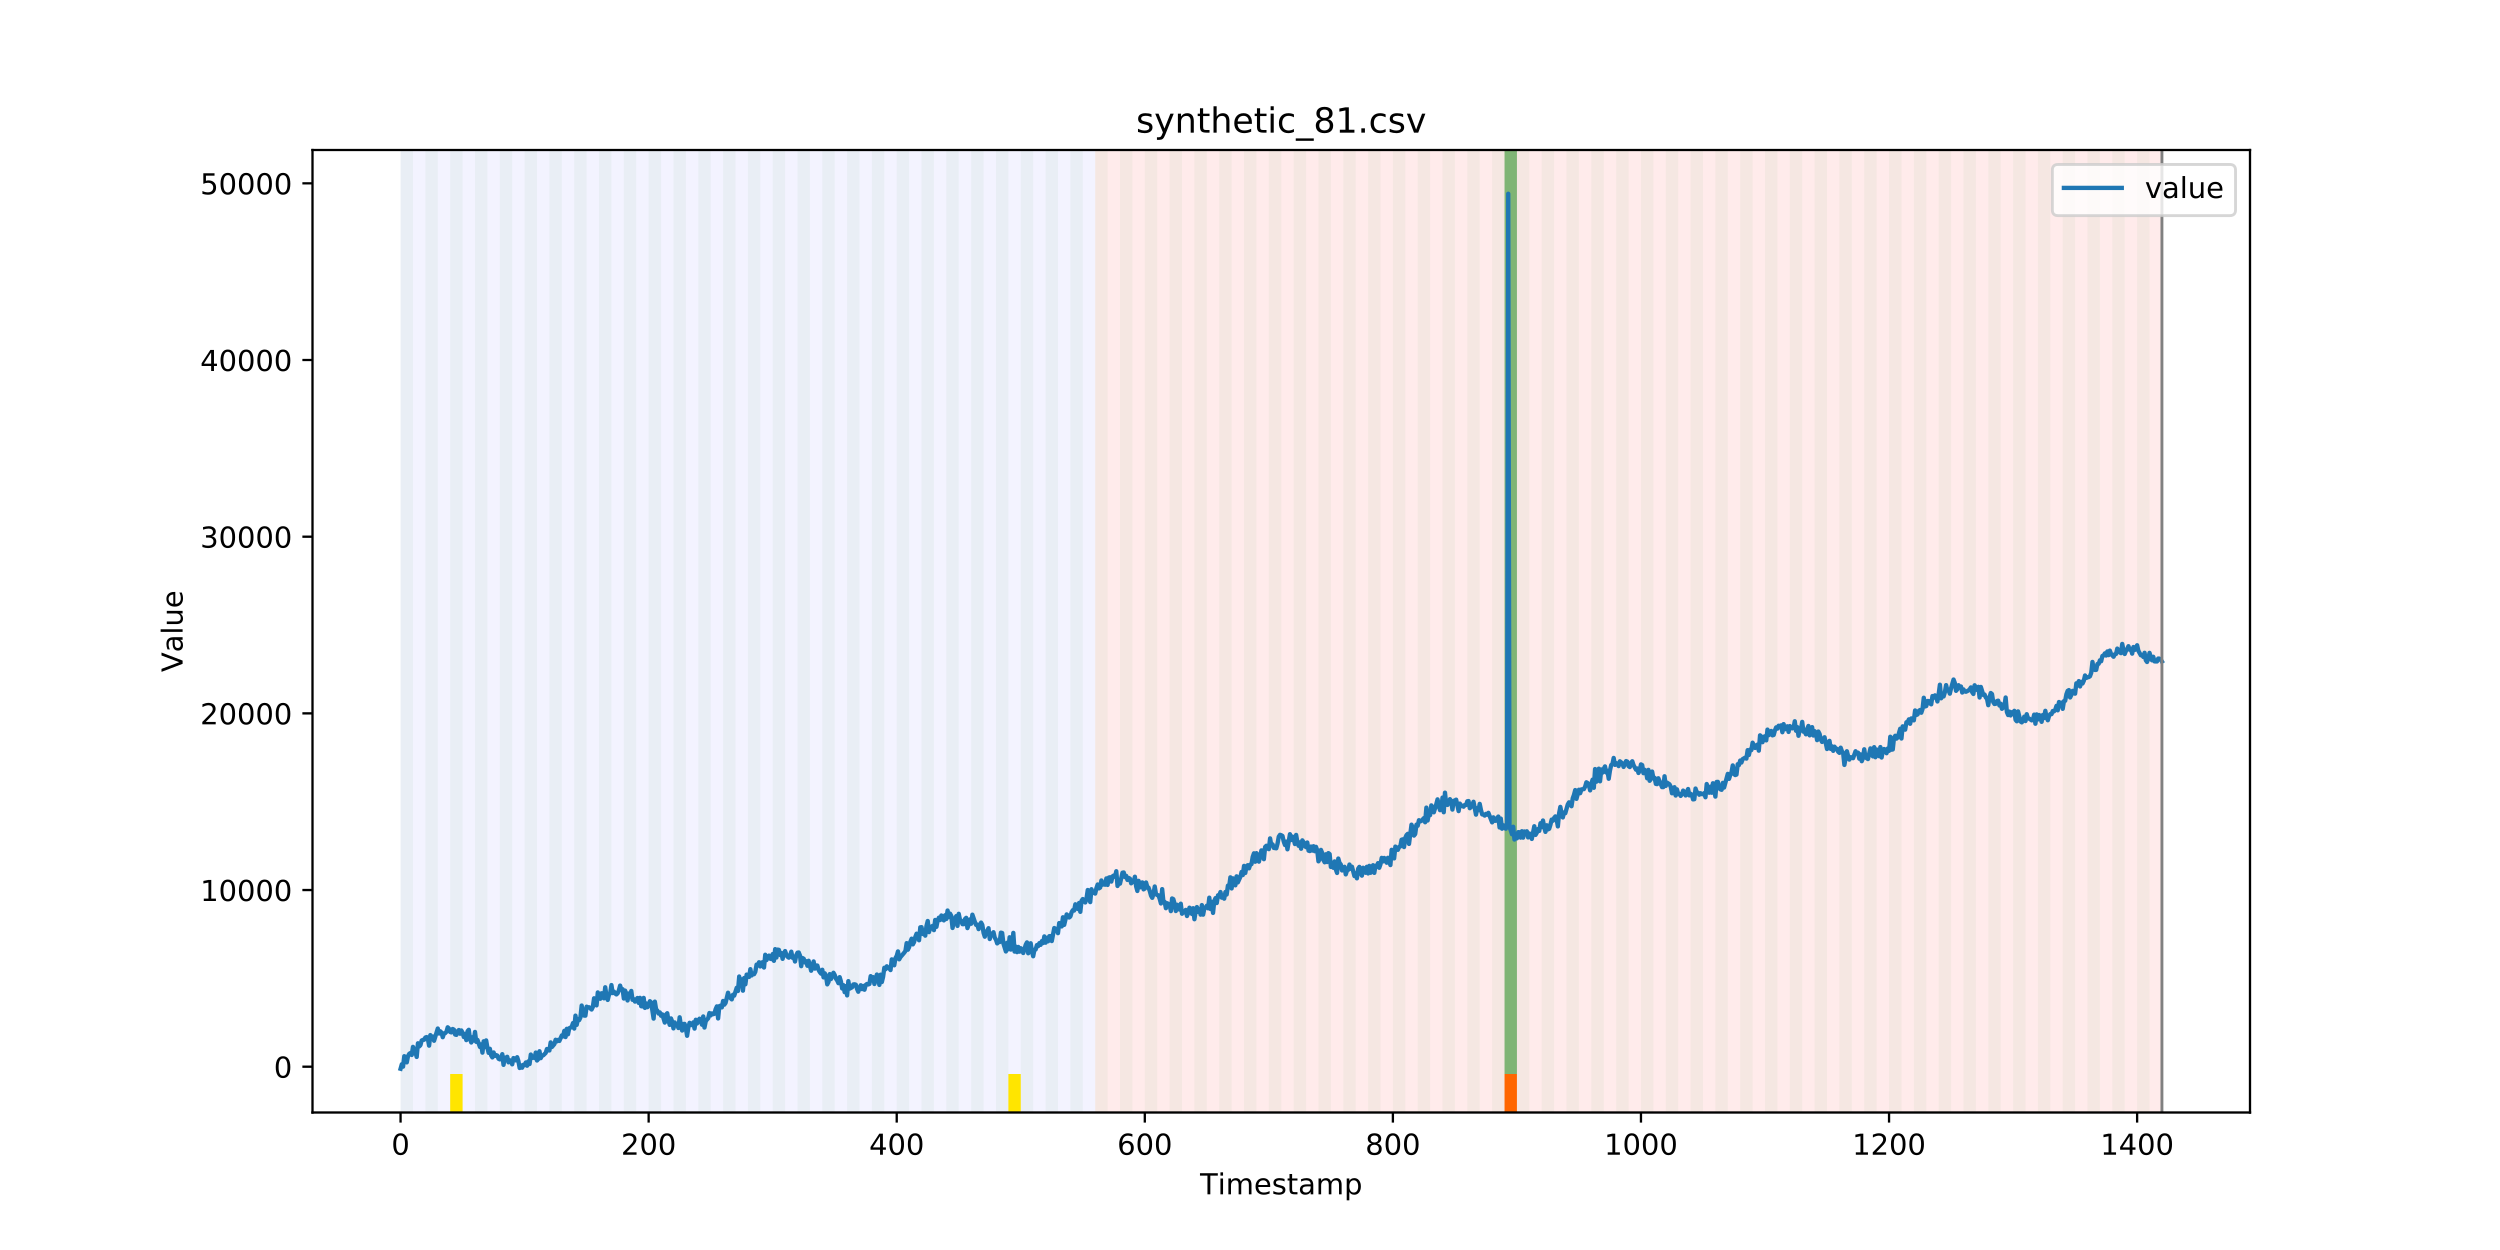 <?xml version="1.0" encoding="utf-8" standalone="no"?>
<!DOCTYPE svg PUBLIC "-//W3C//DTD SVG 1.1//EN"
  "http://www.w3.org/Graphics/SVG/1.1/DTD/svg11.dtd">
<!-- Created with matplotlib (https://matplotlib.org/) -->
<svg height="432pt" version="1.1" viewBox="0 0 864 432" width="864pt" xmlns="http://www.w3.org/2000/svg" xmlns:xlink="http://www.w3.org/1999/xlink">
 <defs>
  <style type="text/css">
*{stroke-linecap:butt;stroke-linejoin:round;}
  </style>
 </defs>
 <g id="figure_1">
  <g id="patch_1">
   <path d="M 0 432 
L 864 432 
L 864 0 
L 0 0 
z
" style="fill:#ffffff;"/>
  </g>
  <g id="axes_1">
   <g id="patch_2">
    <path d="M 108 384.48 
L 777.6 384.48 
L 777.6 51.84 
L 108 51.84 
z
" style="fill:#ffffff;"/>
   </g>
   <g id="patch_3">
    <path clip-path="url(#pd19e9e986c)" d="M 138.436 384.48 
L 138.436 51.84 
L 378.498 51.84 
L 378.498 384.48 
z
" style="fill:#0000ff;opacity:0.05;"/>
   </g>
   <g id="patch_4">
    <path clip-path="url(#pd19e9e986c)" d="M 378.498 384.48 
L 378.498 51.84 
L 747.164 51.84 
L 747.164 384.48 
z
" style="fill:#ff0000;opacity:0.08;"/>
   </g>
   <g id="patch_5">
    <path clip-path="url(#pd19e9e986c)" d="M 138.436 384.48 
L 138.436 51.84 
L 142.723 51.84 
L 142.723 384.48 
z
" style="fill:#008000;opacity:0.04;"/>
   </g>
   <g id="patch_6">
    <path clip-path="url(#pd19e9e986c)" d="M 147.01 384.48 
L 147.01 51.84 
L 151.297 51.84 
L 151.297 384.48 
z
" style="fill:#008000;opacity:0.04;"/>
   </g>
   <g id="patch_7">
    <path clip-path="url(#pd19e9e986c)" d="M 155.584 384.48 
L 155.584 51.84 
L 159.87 51.84 
L 159.87 384.48 
z
" style="fill:#008000;opacity:0.04;"/>
   </g>
   <g id="patch_8">
    <path clip-path="url(#pd19e9e986c)" d="M 155.584 384.48 
L 155.584 371.174 
L 159.87 371.174 
L 159.87 384.48 
z
" style="fill:#ffe500;"/>
   </g>
   <g id="patch_9">
    <path clip-path="url(#pd19e9e986c)" d="M 164.157 384.48 
L 164.157 51.84 
L 168.444 51.84 
L 168.444 384.48 
z
" style="fill:#008000;opacity:0.04;"/>
   </g>
   <g id="patch_10">
    <path clip-path="url(#pd19e9e986c)" d="M 172.731 384.48 
L 172.731 51.84 
L 177.018 51.84 
L 177.018 384.48 
z
" style="fill:#008000;opacity:0.04;"/>
   </g>
   <g id="patch_11">
    <path clip-path="url(#pd19e9e986c)" d="M 181.304 384.48 
L 181.304 51.84 
L 185.591 51.84 
L 185.591 384.48 
z
" style="fill:#008000;opacity:0.04;"/>
   </g>
   <g id="patch_12">
    <path clip-path="url(#pd19e9e986c)" d="M 189.878 384.48 
L 189.878 51.84 
L 194.165 51.84 
L 194.165 384.48 
z
" style="fill:#008000;opacity:0.04;"/>
   </g>
   <g id="patch_13">
    <path clip-path="url(#pd19e9e986c)" d="M 198.452 384.48 
L 198.452 51.84 
L 202.739 51.84 
L 202.739 384.48 
z
" style="fill:#008000;opacity:0.04;"/>
   </g>
   <g id="patch_14">
    <path clip-path="url(#pd19e9e986c)" d="M 207.025 384.48 
L 207.025 51.84 
L 211.312 51.84 
L 211.312 384.48 
z
" style="fill:#008000;opacity:0.04;"/>
   </g>
   <g id="patch_15">
    <path clip-path="url(#pd19e9e986c)" d="M 215.599 384.48 
L 215.599 51.84 
L 219.886 51.84 
L 219.886 384.48 
z
" style="fill:#008000;opacity:0.04;"/>
   </g>
   <g id="patch_16">
    <path clip-path="url(#pd19e9e986c)" d="M 224.173 384.48 
L 224.173 51.84 
L 228.459 51.84 
L 228.459 384.48 
z
" style="fill:#008000;opacity:0.04;"/>
   </g>
   <g id="patch_17">
    <path clip-path="url(#pd19e9e986c)" d="M 232.746 384.48 
L 232.746 51.84 
L 237.033 51.84 
L 237.033 384.48 
z
" style="fill:#008000;opacity:0.04;"/>
   </g>
   <g id="patch_18">
    <path clip-path="url(#pd19e9e986c)" d="M 241.32 384.48 
L 241.32 51.84 
L 245.607 51.84 
L 245.607 384.48 
z
" style="fill:#008000;opacity:0.04;"/>
   </g>
   <g id="patch_19">
    <path clip-path="url(#pd19e9e986c)" d="M 249.893 384.48 
L 249.893 51.84 
L 254.18 51.84 
L 254.18 384.48 
z
" style="fill:#008000;opacity:0.04;"/>
   </g>
   <g id="patch_20">
    <path clip-path="url(#pd19e9e986c)" d="M 258.467 384.48 
L 258.467 51.84 
L 262.754 51.84 
L 262.754 384.48 
z
" style="fill:#008000;opacity:0.04;"/>
   </g>
   <g id="patch_21">
    <path clip-path="url(#pd19e9e986c)" d="M 267.041 384.48 
L 267.041 51.84 
L 271.328 51.84 
L 271.328 384.48 
z
" style="fill:#008000;opacity:0.04;"/>
   </g>
   <g id="patch_22">
    <path clip-path="url(#pd19e9e986c)" d="M 275.614 384.48 
L 275.614 51.84 
L 279.901 51.84 
L 279.901 384.48 
z
" style="fill:#008000;opacity:0.04;"/>
   </g>
   <g id="patch_23">
    <path clip-path="url(#pd19e9e986c)" d="M 519.963 384.48 
L 519.963 371.174 
L 524.249 371.174 
L 524.249 384.48 
z
" style="fill:#ff6600;"/>
   </g>
   <g id="patch_24">
    <path clip-path="url(#pd19e9e986c)" d="M 284.188 384.48 
L 284.188 51.84 
L 288.475 51.84 
L 288.475 384.48 
z
" style="fill:#008000;opacity:0.04;"/>
   </g>
   <g id="patch_25">
    <path clip-path="url(#pd19e9e986c)" d="M 292.762 384.48 
L 292.762 51.84 
L 297.048 51.84 
L 297.048 384.48 
z
" style="fill:#008000;opacity:0.04;"/>
   </g>
   <g id="patch_26">
    <path clip-path="url(#pd19e9e986c)" d="M 301.335 384.48 
L 301.335 51.84 
L 305.622 51.84 
L 305.622 384.48 
z
" style="fill:#008000;opacity:0.04;"/>
   </g>
   <g id="patch_27">
    <path clip-path="url(#pd19e9e986c)" d="M 309.909 384.48 
L 309.909 51.84 
L 314.196 51.84 
L 314.196 384.48 
z
" style="fill:#008000;opacity:0.04;"/>
   </g>
   <g id="patch_28">
    <path clip-path="url(#pd19e9e986c)" d="M 318.482 384.48 
L 318.482 51.84 
L 322.769 51.84 
L 322.769 384.48 
z
" style="fill:#008000;opacity:0.04;"/>
   </g>
   <g id="patch_29">
    <path clip-path="url(#pd19e9e986c)" d="M 327.056 384.48 
L 327.056 51.84 
L 331.343 51.84 
L 331.343 384.48 
z
" style="fill:#008000;opacity:0.04;"/>
   </g>
   <g id="patch_30">
    <path clip-path="url(#pd19e9e986c)" d="M 335.63 384.48 
L 335.63 51.84 
L 339.917 51.84 
L 339.917 384.48 
z
" style="fill:#008000;opacity:0.04;"/>
   </g>
   <g id="patch_31">
    <path clip-path="url(#pd19e9e986c)" d="M 344.203 384.48 
L 344.203 51.84 
L 348.49 51.84 
L 348.49 384.48 
z
" style="fill:#008000;opacity:0.04;"/>
   </g>
   <g id="patch_32">
    <path clip-path="url(#pd19e9e986c)" d="M 348.49 384.48 
L 348.49 371.174 
L 352.777 371.174 
L 352.777 384.48 
z
" style="fill:#ffe500;"/>
   </g>
   <g id="patch_33">
    <path clip-path="url(#pd19e9e986c)" d="M 352.777 384.48 
L 352.777 51.84 
L 357.064 51.84 
L 357.064 384.48 
z
" style="fill:#008000;opacity:0.04;"/>
   </g>
   <g id="patch_34">
    <path clip-path="url(#pd19e9e986c)" d="M 361.351 384.48 
L 361.351 51.84 
L 365.637 51.84 
L 365.637 384.48 
z
" style="fill:#008000;opacity:0.04;"/>
   </g>
   <g id="patch_35">
    <path clip-path="url(#pd19e9e986c)" d="M 369.924 384.48 
L 369.924 51.84 
L 374.211 51.84 
L 374.211 384.48 
z
" style="fill:#008000;opacity:0.04;"/>
   </g>
   <g id="patch_36">
    <path clip-path="url(#pd19e9e986c)" d="M 378.498 384.48 
L 378.498 51.84 
L 382.785 51.84 
L 382.785 384.48 
z
" style="fill:#008000;opacity:0.04;"/>
   </g>
   <g id="patch_37">
    <path clip-path="url(#pd19e9e986c)" d="M 387.071 384.48 
L 387.071 51.84 
L 391.358 51.84 
L 391.358 384.48 
z
" style="fill:#008000;opacity:0.04;"/>
   </g>
   <g id="patch_38">
    <path clip-path="url(#pd19e9e986c)" d="M 395.645 384.48 
L 395.645 51.84 
L 399.932 51.84 
L 399.932 384.48 
z
" style="fill:#008000;opacity:0.04;"/>
   </g>
   <g id="patch_39">
    <path clip-path="url(#pd19e9e986c)" d="M 404.219 384.48 
L 404.219 51.84 
L 408.506 51.84 
L 408.506 384.48 
z
" style="fill:#008000;opacity:0.04;"/>
   </g>
   <g id="patch_40">
    <path clip-path="url(#pd19e9e986c)" d="M 412.792 384.48 
L 412.792 51.84 
L 417.079 51.84 
L 417.079 384.48 
z
" style="fill:#008000;opacity:0.04;"/>
   </g>
   <g id="patch_41">
    <path clip-path="url(#pd19e9e986c)" d="M 421.366 384.48 
L 421.366 51.84 
L 425.653 51.84 
L 425.653 384.48 
z
" style="fill:#008000;opacity:0.04;"/>
   </g>
   <g id="patch_42">
    <path clip-path="url(#pd19e9e986c)" d="M 429.94 384.48 
L 429.94 51.84 
L 434.226 51.84 
L 434.226 384.48 
z
" style="fill:#008000;opacity:0.04;"/>
   </g>
   <g id="patch_43">
    <path clip-path="url(#pd19e9e986c)" d="M 438.513 384.48 
L 438.513 51.84 
L 442.8 51.84 
L 442.8 384.48 
z
" style="fill:#008000;opacity:0.04;"/>
   </g>
   <g id="patch_44">
    <path clip-path="url(#pd19e9e986c)" d="M 447.087 384.48 
L 447.087 51.84 
L 451.374 51.84 
L 451.374 384.48 
z
" style="fill:#008000;opacity:0.04;"/>
   </g>
   <g id="patch_45">
    <path clip-path="url(#pd19e9e986c)" d="M 455.66 384.48 
L 455.66 51.84 
L 459.947 51.84 
L 459.947 384.48 
z
" style="fill:#008000;opacity:0.04;"/>
   </g>
   <g id="patch_46">
    <path clip-path="url(#pd19e9e986c)" d="M 464.234 384.48 
L 464.234 51.84 
L 468.521 51.84 
L 468.521 384.48 
z
" style="fill:#008000;opacity:0.04;"/>
   </g>
   <g id="patch_47">
    <path clip-path="url(#pd19e9e986c)" d="M 472.808 384.48 
L 472.808 51.84 
L 477.094 51.84 
L 477.094 384.48 
z
" style="fill:#008000;opacity:0.04;"/>
   </g>
   <g id="patch_48">
    <path clip-path="url(#pd19e9e986c)" d="M 481.381 384.48 
L 481.381 51.84 
L 485.668 51.84 
L 485.668 384.48 
z
" style="fill:#008000;opacity:0.04;"/>
   </g>
   <g id="patch_49">
    <path clip-path="url(#pd19e9e986c)" d="M 489.955 384.48 
L 489.955 51.84 
L 494.242 51.84 
L 494.242 384.48 
z
" style="fill:#008000;opacity:0.04;"/>
   </g>
   <g id="patch_50">
    <path clip-path="url(#pd19e9e986c)" d="M 498.529 384.48 
L 498.529 51.84 
L 502.815 51.84 
L 502.815 384.48 
z
" style="fill:#008000;opacity:0.04;"/>
   </g>
   <g id="patch_51">
    <path clip-path="url(#pd19e9e986c)" d="M 507.102 384.48 
L 507.102 51.84 
L 511.389 51.84 
L 511.389 384.48 
z
" style="fill:#008000;opacity:0.04;"/>
   </g>
   <g id="patch_52">
    <path clip-path="url(#pd19e9e986c)" d="M 515.676 384.48 
L 515.676 51.84 
L 519.963 51.84 
L 519.963 384.48 
z
" style="fill:#008000;opacity:0.04;"/>
   </g>
   <g id="patch_53">
    <path clip-path="url(#pd19e9e986c)" d="M 519.963 371.174 
L 519.963 51.84 
L 524.249 51.84 
L 524.249 371.174 
z
" style="fill:#008000;opacity:0.5;"/>
   </g>
   <g id="patch_54">
    <path clip-path="url(#pd19e9e986c)" d="M 524.249 384.48 
L 524.249 51.84 
L 528.536 51.84 
L 528.536 384.48 
z
" style="fill:#008000;opacity:0.04;"/>
   </g>
   <g id="patch_55">
    <path clip-path="url(#pd19e9e986c)" d="M 532.823 384.48 
L 532.823 51.84 
L 537.11 51.84 
L 537.11 384.48 
z
" style="fill:#008000;opacity:0.04;"/>
   </g>
   <g id="patch_56">
    <path clip-path="url(#pd19e9e986c)" d="M 541.397 384.48 
L 541.397 51.84 
L 545.683 51.84 
L 545.683 384.48 
z
" style="fill:#008000;opacity:0.04;"/>
   </g>
   <g id="patch_57">
    <path clip-path="url(#pd19e9e986c)" d="M 549.97 384.48 
L 549.97 51.84 
L 554.257 51.84 
L 554.257 384.48 
z
" style="fill:#008000;opacity:0.04;"/>
   </g>
   <g id="patch_58">
    <path clip-path="url(#pd19e9e986c)" d="M 558.544 384.48 
L 558.544 51.84 
L 562.831 51.84 
L 562.831 384.48 
z
" style="fill:#008000;opacity:0.04;"/>
   </g>
   <g id="patch_59">
    <path clip-path="url(#pd19e9e986c)" d="M 567.118 384.48 
L 567.118 51.84 
L 571.404 51.84 
L 571.404 384.48 
z
" style="fill:#008000;opacity:0.04;"/>
   </g>
   <g id="patch_60">
    <path clip-path="url(#pd19e9e986c)" d="M 575.691 384.48 
L 575.691 51.84 
L 579.978 51.84 
L 579.978 384.48 
z
" style="fill:#008000;opacity:0.04;"/>
   </g>
   <g id="patch_61">
    <path clip-path="url(#pd19e9e986c)" d="M 584.265 384.48 
L 584.265 51.84 
L 588.552 51.84 
L 588.552 384.48 
z
" style="fill:#008000;opacity:0.04;"/>
   </g>
   <g id="patch_62">
    <path clip-path="url(#pd19e9e986c)" d="M 592.838 384.48 
L 592.838 51.84 
L 597.125 51.84 
L 597.125 384.48 
z
" style="fill:#008000;opacity:0.04;"/>
   </g>
   <g id="patch_63">
    <path clip-path="url(#pd19e9e986c)" d="M 601.412 384.48 
L 601.412 51.84 
L 605.699 51.84 
L 605.699 384.48 
z
" style="fill:#008000;opacity:0.04;"/>
   </g>
   <g id="patch_64">
    <path clip-path="url(#pd19e9e986c)" d="M 609.986 384.48 
L 609.986 51.84 
L 614.272 51.84 
L 614.272 384.48 
z
" style="fill:#008000;opacity:0.04;"/>
   </g>
   <g id="patch_65">
    <path clip-path="url(#pd19e9e986c)" d="M 618.559 384.48 
L 618.559 51.84 
L 622.846 51.84 
L 622.846 384.48 
z
" style="fill:#008000;opacity:0.04;"/>
   </g>
   <g id="patch_66">
    <path clip-path="url(#pd19e9e986c)" d="M 627.133 384.48 
L 627.133 51.84 
L 631.42 51.84 
L 631.42 384.48 
z
" style="fill:#008000;opacity:0.04;"/>
   </g>
   <g id="patch_67">
    <path clip-path="url(#pd19e9e986c)" d="M 635.707 384.48 
L 635.707 51.84 
L 639.993 51.84 
L 639.993 384.48 
z
" style="fill:#008000;opacity:0.04;"/>
   </g>
   <g id="patch_68">
    <path clip-path="url(#pd19e9e986c)" d="M 644.28 384.48 
L 644.28 51.84 
L 648.567 51.84 
L 648.567 384.48 
z
" style="fill:#008000;opacity:0.04;"/>
   </g>
   <g id="patch_69">
    <path clip-path="url(#pd19e9e986c)" d="M 652.854 384.48 
L 652.854 51.84 
L 657.141 51.84 
L 657.141 384.48 
z
" style="fill:#008000;opacity:0.04;"/>
   </g>
   <g id="patch_70">
    <path clip-path="url(#pd19e9e986c)" d="M 661.427 384.48 
L 661.427 51.84 
L 665.714 51.84 
L 665.714 384.48 
z
" style="fill:#008000;opacity:0.04;"/>
   </g>
   <g id="patch_71">
    <path clip-path="url(#pd19e9e986c)" d="M 670.001 384.48 
L 670.001 51.84 
L 674.288 51.84 
L 674.288 384.48 
z
" style="fill:#008000;opacity:0.04;"/>
   </g>
   <g id="patch_72">
    <path clip-path="url(#pd19e9e986c)" d="M 678.575 384.48 
L 678.575 51.84 
L 682.861 51.84 
L 682.861 384.48 
z
" style="fill:#008000;opacity:0.04;"/>
   </g>
   <g id="patch_73">
    <path clip-path="url(#pd19e9e986c)" d="M 687.148 384.48 
L 687.148 51.84 
L 691.435 51.84 
L 691.435 384.48 
z
" style="fill:#008000;opacity:0.04;"/>
   </g>
   <g id="patch_74">
    <path clip-path="url(#pd19e9e986c)" d="M 695.722 384.48 
L 695.722 51.84 
L 700.009 51.84 
L 700.009 384.48 
z
" style="fill:#008000;opacity:0.04;"/>
   </g>
   <g id="patch_75">
    <path clip-path="url(#pd19e9e986c)" d="M 704.296 384.48 
L 704.296 51.84 
L 708.582 51.84 
L 708.582 384.48 
z
" style="fill:#008000;opacity:0.04;"/>
   </g>
   <g id="patch_76">
    <path clip-path="url(#pd19e9e986c)" d="M 712.869 384.48 
L 712.869 51.84 
L 717.156 51.84 
L 717.156 384.48 
z
" style="fill:#008000;opacity:0.04;"/>
   </g>
   <g id="patch_77">
    <path clip-path="url(#pd19e9e986c)" d="M 721.443 384.48 
L 721.443 51.84 
L 725.73 51.84 
L 725.73 384.48 
z
" style="fill:#008000;opacity:0.04;"/>
   </g>
   <g id="patch_78">
    <path clip-path="url(#pd19e9e986c)" d="M 730.016 384.48 
L 730.016 51.84 
L 734.303 51.84 
L 734.303 384.48 
z
" style="fill:#008000;opacity:0.04;"/>
   </g>
   <g id="patch_79">
    <path clip-path="url(#pd19e9e986c)" d="M 738.59 384.48 
L 738.59 51.84 
L 742.877 51.84 
L 742.877 384.48 
z
" style="fill:#008000;opacity:0.04;"/>
   </g>
   <g id="matplotlib.axis_1">
    <g id="xtick_1">
     <g id="line2d_1">
      <defs>
       <path d="M 0 0 
L 0 3.5 
" id="me0f1d82817" style="stroke:#000000;stroke-width:0.8;"/>
      </defs>
      <g>
       <use style="stroke:#000000;stroke-width:0.8;" x="138.436" xlink:href="#me0f1d82817" y="384.48"/>
      </g>
     </g>
     <g id="text_1">
      <!-- 0 -->
      <defs>
       <path d="M 31.781 66.406 
Q 24.172 66.406 20.328 58.906 
Q 16.5 51.422 16.5 36.375 
Q 16.5 21.391 20.328 13.891 
Q 24.172 6.391 31.781 6.391 
Q 39.453 6.391 43.281 13.891 
Q 47.125 21.391 47.125 36.375 
Q 47.125 51.422 43.281 58.906 
Q 39.453 66.406 31.781 66.406 
z
M 31.781 74.219 
Q 44.047 74.219 50.516 64.516 
Q 56.984 54.828 56.984 36.375 
Q 56.984 17.969 50.516 8.266 
Q 44.047 -1.422 31.781 -1.422 
Q 19.531 -1.422 13.062 8.266 
Q 6.594 17.969 6.594 36.375 
Q 6.594 54.828 13.062 64.516 
Q 19.531 74.219 31.781 74.219 
z
" id="DejaVuSans-48"/>
      </defs>
      <g transform="translate(135.255 399.078)scale(0.1 -0.1)">
       <use xlink:href="#DejaVuSans-48"/>
      </g>
     </g>
    </g>
    <g id="xtick_2">
     <g id="line2d_2">
      <g>
       <use style="stroke:#000000;stroke-width:0.8;" x="224.173" xlink:href="#me0f1d82817" y="384.48"/>
      </g>
     </g>
     <g id="text_2">
      <!-- 200 -->
      <defs>
       <path d="M 19.188 8.297 
L 53.609 8.297 
L 53.609 0 
L 7.328 0 
L 7.328 8.297 
Q 12.938 14.109 22.625 23.891 
Q 32.328 33.688 34.812 36.531 
Q 39.547 41.844 41.422 45.531 
Q 43.312 49.219 43.312 52.781 
Q 43.312 58.594 39.234 62.25 
Q 35.156 65.922 28.609 65.922 
Q 23.969 65.922 18.812 64.312 
Q 13.672 62.703 7.812 59.422 
L 7.812 69.391 
Q 13.766 71.781 18.938 73 
Q 24.125 74.219 28.422 74.219 
Q 39.75 74.219 46.484 68.547 
Q 53.219 62.891 53.219 53.422 
Q 53.219 48.922 51.531 44.891 
Q 49.859 40.875 45.406 35.406 
Q 44.188 33.984 37.641 27.219 
Q 31.109 20.453 19.188 8.297 
z
" id="DejaVuSans-50"/>
      </defs>
      <g transform="translate(214.629 399.078)scale(0.1 -0.1)">
       <use xlink:href="#DejaVuSans-50"/>
       <use x="63.623" xlink:href="#DejaVuSans-48"/>
       <use x="127.246" xlink:href="#DejaVuSans-48"/>
      </g>
     </g>
    </g>
    <g id="xtick_3">
     <g id="line2d_3">
      <g>
       <use style="stroke:#000000;stroke-width:0.8;" x="309.909" xlink:href="#me0f1d82817" y="384.48"/>
      </g>
     </g>
     <g id="text_3">
      <!-- 400 -->
      <defs>
       <path d="M 37.797 64.312 
L 12.891 25.391 
L 37.797 25.391 
z
M 35.203 72.906 
L 47.609 72.906 
L 47.609 25.391 
L 58.016 25.391 
L 58.016 17.188 
L 47.609 17.188 
L 47.609 0 
L 37.797 0 
L 37.797 17.188 
L 4.891 17.188 
L 4.891 26.703 
z
" id="DejaVuSans-52"/>
      </defs>
      <g transform="translate(300.365 399.078)scale(0.1 -0.1)">
       <use xlink:href="#DejaVuSans-52"/>
       <use x="63.623" xlink:href="#DejaVuSans-48"/>
       <use x="127.246" xlink:href="#DejaVuSans-48"/>
      </g>
     </g>
    </g>
    <g id="xtick_4">
     <g id="line2d_4">
      <g>
       <use style="stroke:#000000;stroke-width:0.8;" x="395.645" xlink:href="#me0f1d82817" y="384.48"/>
      </g>
     </g>
     <g id="text_4">
      <!-- 600 -->
      <defs>
       <path d="M 33.016 40.375 
Q 26.375 40.375 22.484 35.828 
Q 18.609 31.297 18.609 23.391 
Q 18.609 15.531 22.484 10.953 
Q 26.375 6.391 33.016 6.391 
Q 39.656 6.391 43.531 10.953 
Q 47.406 15.531 47.406 23.391 
Q 47.406 31.297 43.531 35.828 
Q 39.656 40.375 33.016 40.375 
z
M 52.594 71.297 
L 52.594 62.312 
Q 48.875 64.062 45.094 64.984 
Q 41.312 65.922 37.594 65.922 
Q 27.828 65.922 22.672 59.328 
Q 17.531 52.734 16.797 39.406 
Q 19.672 43.656 24.016 45.922 
Q 28.375 48.188 33.594 48.188 
Q 44.578 48.188 50.953 41.516 
Q 57.328 34.859 57.328 23.391 
Q 57.328 12.156 50.688 5.359 
Q 44.047 -1.422 33.016 -1.422 
Q 20.359 -1.422 13.672 8.266 
Q 6.984 17.969 6.984 36.375 
Q 6.984 53.656 15.188 63.938 
Q 23.391 74.219 37.203 74.219 
Q 40.922 74.219 44.703 73.484 
Q 48.484 72.75 52.594 71.297 
z
" id="DejaVuSans-54"/>
      </defs>
      <g transform="translate(386.101 399.078)scale(0.1 -0.1)">
       <use xlink:href="#DejaVuSans-54"/>
       <use x="63.623" xlink:href="#DejaVuSans-48"/>
       <use x="127.246" xlink:href="#DejaVuSans-48"/>
      </g>
     </g>
    </g>
    <g id="xtick_5">
     <g id="line2d_5">
      <g>
       <use style="stroke:#000000;stroke-width:0.8;" x="481.381" xlink:href="#me0f1d82817" y="384.48"/>
      </g>
     </g>
     <g id="text_5">
      <!-- 800 -->
      <defs>
       <path d="M 31.781 34.625 
Q 24.75 34.625 20.719 30.859 
Q 16.703 27.094 16.703 20.516 
Q 16.703 13.922 20.719 10.156 
Q 24.75 6.391 31.781 6.391 
Q 38.812 6.391 42.859 10.172 
Q 46.922 13.969 46.922 20.516 
Q 46.922 27.094 42.891 30.859 
Q 38.875 34.625 31.781 34.625 
z
M 21.922 38.812 
Q 15.578 40.375 12.031 44.719 
Q 8.5 49.078 8.5 55.328 
Q 8.5 64.062 14.719 69.141 
Q 20.953 74.219 31.781 74.219 
Q 42.672 74.219 48.875 69.141 
Q 55.078 64.062 55.078 55.328 
Q 55.078 49.078 51.531 44.719 
Q 48 40.375 41.703 38.812 
Q 48.828 37.156 52.797 32.312 
Q 56.781 27.484 56.781 20.516 
Q 56.781 9.906 50.312 4.234 
Q 43.844 -1.422 31.781 -1.422 
Q 19.734 -1.422 13.25 4.234 
Q 6.781 9.906 6.781 20.516 
Q 6.781 27.484 10.781 32.312 
Q 14.797 37.156 21.922 38.812 
z
M 18.312 54.391 
Q 18.312 48.734 21.844 45.562 
Q 25.391 42.391 31.781 42.391 
Q 38.141 42.391 41.719 45.562 
Q 45.312 48.734 45.312 54.391 
Q 45.312 60.062 41.719 63.234 
Q 38.141 66.406 31.781 66.406 
Q 25.391 66.406 21.844 63.234 
Q 18.312 60.062 18.312 54.391 
z
" id="DejaVuSans-56"/>
      </defs>
      <g transform="translate(471.838 399.078)scale(0.1 -0.1)">
       <use xlink:href="#DejaVuSans-56"/>
       <use x="63.623" xlink:href="#DejaVuSans-48"/>
       <use x="127.246" xlink:href="#DejaVuSans-48"/>
      </g>
     </g>
    </g>
    <g id="xtick_6">
     <g id="line2d_6">
      <g>
       <use style="stroke:#000000;stroke-width:0.8;" x="567.118" xlink:href="#me0f1d82817" y="384.48"/>
      </g>
     </g>
     <g id="text_6">
      <!-- 1000 -->
      <defs>
       <path d="M 12.406 8.297 
L 28.516 8.297 
L 28.516 63.922 
L 10.984 60.406 
L 10.984 69.391 
L 28.422 72.906 
L 38.281 72.906 
L 38.281 8.297 
L 54.391 8.297 
L 54.391 0 
L 12.406 0 
z
" id="DejaVuSans-49"/>
      </defs>
      <g transform="translate(554.393 399.078)scale(0.1 -0.1)">
       <use xlink:href="#DejaVuSans-49"/>
       <use x="63.623" xlink:href="#DejaVuSans-48"/>
       <use x="127.246" xlink:href="#DejaVuSans-48"/>
       <use x="190.869" xlink:href="#DejaVuSans-48"/>
      </g>
     </g>
    </g>
    <g id="xtick_7">
     <g id="line2d_7">
      <g>
       <use style="stroke:#000000;stroke-width:0.8;" x="652.854" xlink:href="#me0f1d82817" y="384.48"/>
      </g>
     </g>
     <g id="text_7">
      <!-- 1200 -->
      <g transform="translate(640.129 399.078)scale(0.1 -0.1)">
       <use xlink:href="#DejaVuSans-49"/>
       <use x="63.623" xlink:href="#DejaVuSans-50"/>
       <use x="127.246" xlink:href="#DejaVuSans-48"/>
       <use x="190.869" xlink:href="#DejaVuSans-48"/>
      </g>
     </g>
    </g>
    <g id="xtick_8">
     <g id="line2d_8">
      <g>
       <use style="stroke:#000000;stroke-width:0.8;" x="738.59" xlink:href="#me0f1d82817" y="384.48"/>
      </g>
     </g>
     <g id="text_8">
      <!-- 1400 -->
      <g transform="translate(725.865 399.078)scale(0.1 -0.1)">
       <use xlink:href="#DejaVuSans-49"/>
       <use x="63.623" xlink:href="#DejaVuSans-52"/>
       <use x="127.246" xlink:href="#DejaVuSans-48"/>
       <use x="190.869" xlink:href="#DejaVuSans-48"/>
      </g>
     </g>
    </g>
    <g id="text_9">
     <!-- Timestamp -->
     <defs>
      <path d="M -0.297 72.906 
L 61.375 72.906 
L 61.375 64.594 
L 35.5 64.594 
L 35.5 0 
L 25.594 0 
L 25.594 64.594 
L -0.297 64.594 
z
" id="DejaVuSans-84"/>
      <path d="M 9.422 54.688 
L 18.406 54.688 
L 18.406 0 
L 9.422 0 
z
M 9.422 75.984 
L 18.406 75.984 
L 18.406 64.594 
L 9.422 64.594 
z
" id="DejaVuSans-105"/>
      <path d="M 52 44.188 
Q 55.375 50.25 60.062 53.125 
Q 64.75 56 71.094 56 
Q 79.641 56 84.281 50.016 
Q 88.922 44.047 88.922 33.016 
L 88.922 0 
L 79.891 0 
L 79.891 32.719 
Q 79.891 40.578 77.094 44.375 
Q 74.312 48.188 68.609 48.188 
Q 61.625 48.188 57.562 43.547 
Q 53.516 38.922 53.516 30.906 
L 53.516 0 
L 44.484 0 
L 44.484 32.719 
Q 44.484 40.625 41.703 44.406 
Q 38.922 48.188 33.109 48.188 
Q 26.219 48.188 22.156 43.531 
Q 18.109 38.875 18.109 30.906 
L 18.109 0 
L 9.078 0 
L 9.078 54.688 
L 18.109 54.688 
L 18.109 46.188 
Q 21.188 51.219 25.484 53.609 
Q 29.781 56 35.688 56 
Q 41.656 56 45.828 52.969 
Q 50 49.953 52 44.188 
z
" id="DejaVuSans-109"/>
      <path d="M 56.203 29.594 
L 56.203 25.203 
L 14.891 25.203 
Q 15.484 15.922 20.484 11.062 
Q 25.484 6.203 34.422 6.203 
Q 39.594 6.203 44.453 7.469 
Q 49.312 8.734 54.109 11.281 
L 54.109 2.781 
Q 49.266 0.734 44.188 -0.344 
Q 39.109 -1.422 33.891 -1.422 
Q 20.797 -1.422 13.156 6.188 
Q 5.516 13.812 5.516 26.812 
Q 5.516 40.234 12.766 48.109 
Q 20.016 56 32.328 56 
Q 43.359 56 49.781 48.891 
Q 56.203 41.797 56.203 29.594 
z
M 47.219 32.234 
Q 47.125 39.594 43.094 43.984 
Q 39.062 48.391 32.422 48.391 
Q 24.906 48.391 20.391 44.141 
Q 15.875 39.891 15.188 32.172 
z
" id="DejaVuSans-101"/>
      <path d="M 44.281 53.078 
L 44.281 44.578 
Q 40.484 46.531 36.375 47.5 
Q 32.281 48.484 27.875 48.484 
Q 21.188 48.484 17.844 46.438 
Q 14.5 44.391 14.5 40.281 
Q 14.5 37.156 16.891 35.375 
Q 19.281 33.594 26.516 31.984 
L 29.594 31.297 
Q 39.156 29.25 43.188 25.516 
Q 47.219 21.781 47.219 15.094 
Q 47.219 7.469 41.188 3.016 
Q 35.156 -1.422 24.609 -1.422 
Q 20.219 -1.422 15.453 -0.562 
Q 10.688 0.297 5.422 2 
L 5.422 11.281 
Q 10.406 8.688 15.234 7.391 
Q 20.062 6.109 24.812 6.109 
Q 31.156 6.109 34.562 8.281 
Q 37.984 10.453 37.984 14.406 
Q 37.984 18.062 35.516 20.016 
Q 33.062 21.969 24.703 23.781 
L 21.578 24.516 
Q 13.234 26.266 9.516 29.906 
Q 5.812 33.547 5.812 39.891 
Q 5.812 47.609 11.281 51.797 
Q 16.75 56 26.812 56 
Q 31.781 56 36.172 55.266 
Q 40.578 54.547 44.281 53.078 
z
" id="DejaVuSans-115"/>
      <path d="M 18.312 70.219 
L 18.312 54.688 
L 36.812 54.688 
L 36.812 47.703 
L 18.312 47.703 
L 18.312 18.016 
Q 18.312 11.328 20.141 9.422 
Q 21.969 7.516 27.594 7.516 
L 36.812 7.516 
L 36.812 0 
L 27.594 0 
Q 17.188 0 13.234 3.875 
Q 9.281 7.766 9.281 18.016 
L 9.281 47.703 
L 2.688 47.703 
L 2.688 54.688 
L 9.281 54.688 
L 9.281 70.219 
z
" id="DejaVuSans-116"/>
      <path d="M 34.281 27.484 
Q 23.391 27.484 19.188 25 
Q 14.984 22.516 14.984 16.5 
Q 14.984 11.719 18.141 8.906 
Q 21.297 6.109 26.703 6.109 
Q 34.188 6.109 38.703 11.406 
Q 43.219 16.703 43.219 25.484 
L 43.219 27.484 
z
M 52.203 31.203 
L 52.203 0 
L 43.219 0 
L 43.219 8.297 
Q 40.141 3.328 35.547 0.953 
Q 30.953 -1.422 24.312 -1.422 
Q 15.922 -1.422 10.953 3.297 
Q 6 8.016 6 15.922 
Q 6 25.141 12.172 29.828 
Q 18.359 34.516 30.609 34.516 
L 43.219 34.516 
L 43.219 35.406 
Q 43.219 41.609 39.141 45 
Q 35.062 48.391 27.688 48.391 
Q 23 48.391 18.547 47.266 
Q 14.109 46.141 10.016 43.891 
L 10.016 52.203 
Q 14.938 54.109 19.578 55.047 
Q 24.219 56 28.609 56 
Q 40.484 56 46.344 49.844 
Q 52.203 43.703 52.203 31.203 
z
" id="DejaVuSans-97"/>
      <path d="M 18.109 8.203 
L 18.109 -20.797 
L 9.078 -20.797 
L 9.078 54.688 
L 18.109 54.688 
L 18.109 46.391 
Q 20.953 51.266 25.266 53.625 
Q 29.594 56 35.594 56 
Q 45.562 56 51.781 48.094 
Q 58.016 40.188 58.016 27.297 
Q 58.016 14.406 51.781 6.484 
Q 45.562 -1.422 35.594 -1.422 
Q 29.594 -1.422 25.266 0.953 
Q 20.953 3.328 18.109 8.203 
z
M 48.688 27.297 
Q 48.688 37.203 44.609 42.844 
Q 40.531 48.484 33.406 48.484 
Q 26.266 48.484 22.188 42.844 
Q 18.109 37.203 18.109 27.297 
Q 18.109 17.391 22.188 11.75 
Q 26.266 6.109 33.406 6.109 
Q 40.531 6.109 44.609 11.75 
Q 48.688 17.391 48.688 27.297 
z
" id="DejaVuSans-112"/>
     </defs>
     <g transform="translate(414.739 412.757)scale(0.1 -0.1)">
      <use xlink:href="#DejaVuSans-84"/>
      <use x="61.037" xlink:href="#DejaVuSans-105"/>
      <use x="88.82" xlink:href="#DejaVuSans-109"/>
      <use x="186.232" xlink:href="#DejaVuSans-101"/>
      <use x="247.756" xlink:href="#DejaVuSans-115"/>
      <use x="299.855" xlink:href="#DejaVuSans-116"/>
      <use x="339.064" xlink:href="#DejaVuSans-97"/>
      <use x="400.344" xlink:href="#DejaVuSans-109"/>
      <use x="497.756" xlink:href="#DejaVuSans-112"/>
     </g>
    </g>
   </g>
   <g id="matplotlib.axis_2">
    <g id="ytick_1">
     <g id="line2d_9">
      <defs>
       <path d="M 0 0 
L -3.5 0 
" id="m3fb17b64f4" style="stroke:#000000;stroke-width:0.8;"/>
      </defs>
      <g>
       <use style="stroke:#000000;stroke-width:0.8;" x="108" xlink:href="#m3fb17b64f4" y="368.651"/>
      </g>
     </g>
     <g id="text_10">
      <!-- 0 -->
      <g transform="translate(94.638 372.45)scale(0.1 -0.1)">
       <use xlink:href="#DejaVuSans-48"/>
      </g>
     </g>
    </g>
    <g id="ytick_2">
     <g id="line2d_10">
      <g>
       <use style="stroke:#000000;stroke-width:0.8;" x="108" xlink:href="#m3fb17b64f4" y="307.593"/>
      </g>
     </g>
     <g id="text_11">
      <!-- 10000 -->
      <g transform="translate(69.188 311.392)scale(0.1 -0.1)">
       <use xlink:href="#DejaVuSans-49"/>
       <use x="63.623" xlink:href="#DejaVuSans-48"/>
       <use x="127.246" xlink:href="#DejaVuSans-48"/>
       <use x="190.869" xlink:href="#DejaVuSans-48"/>
       <use x="254.492" xlink:href="#DejaVuSans-48"/>
      </g>
     </g>
    </g>
    <g id="ytick_3">
     <g id="line2d_11">
      <g>
       <use style="stroke:#000000;stroke-width:0.8;" x="108" xlink:href="#m3fb17b64f4" y="246.535"/>
      </g>
     </g>
     <g id="text_12">
      <!-- 20000 -->
      <g transform="translate(69.188 250.334)scale(0.1 -0.1)">
       <use xlink:href="#DejaVuSans-50"/>
       <use x="63.623" xlink:href="#DejaVuSans-48"/>
       <use x="127.246" xlink:href="#DejaVuSans-48"/>
       <use x="190.869" xlink:href="#DejaVuSans-48"/>
       <use x="254.492" xlink:href="#DejaVuSans-48"/>
      </g>
     </g>
    </g>
    <g id="ytick_4">
     <g id="line2d_12">
      <g>
       <use style="stroke:#000000;stroke-width:0.8;" x="108" xlink:href="#m3fb17b64f4" y="185.477"/>
      </g>
     </g>
     <g id="text_13">
      <!-- 30000 -->
      <defs>
       <path d="M 40.578 39.312 
Q 47.656 37.797 51.625 33 
Q 55.609 28.219 55.609 21.188 
Q 55.609 10.406 48.188 4.484 
Q 40.766 -1.422 27.094 -1.422 
Q 22.516 -1.422 17.656 -0.516 
Q 12.797 0.391 7.625 2.203 
L 7.625 11.719 
Q 11.719 9.328 16.594 8.109 
Q 21.484 6.891 26.812 6.891 
Q 36.078 6.891 40.938 10.547 
Q 45.797 14.203 45.797 21.188 
Q 45.797 27.641 41.281 31.266 
Q 36.766 34.906 28.719 34.906 
L 20.219 34.906 
L 20.219 43.016 
L 29.109 43.016 
Q 36.375 43.016 40.234 45.922 
Q 44.094 48.828 44.094 54.297 
Q 44.094 59.906 40.109 62.906 
Q 36.141 65.922 28.719 65.922 
Q 24.656 65.922 20.016 65.031 
Q 15.375 64.156 9.812 62.312 
L 9.812 71.094 
Q 15.438 72.656 20.344 73.438 
Q 25.25 74.219 29.594 74.219 
Q 40.828 74.219 47.359 69.109 
Q 53.906 64.016 53.906 55.328 
Q 53.906 49.266 50.438 45.094 
Q 46.969 40.922 40.578 39.312 
z
" id="DejaVuSans-51"/>
      </defs>
      <g transform="translate(69.188 189.276)scale(0.1 -0.1)">
       <use xlink:href="#DejaVuSans-51"/>
       <use x="63.623" xlink:href="#DejaVuSans-48"/>
       <use x="127.246" xlink:href="#DejaVuSans-48"/>
       <use x="190.869" xlink:href="#DejaVuSans-48"/>
       <use x="254.492" xlink:href="#DejaVuSans-48"/>
      </g>
     </g>
    </g>
    <g id="ytick_5">
     <g id="line2d_13">
      <g>
       <use style="stroke:#000000;stroke-width:0.8;" x="108" xlink:href="#m3fb17b64f4" y="124.419"/>
      </g>
     </g>
     <g id="text_14">
      <!-- 40000 -->
      <g transform="translate(69.188 128.219)scale(0.1 -0.1)">
       <use xlink:href="#DejaVuSans-52"/>
       <use x="63.623" xlink:href="#DejaVuSans-48"/>
       <use x="127.246" xlink:href="#DejaVuSans-48"/>
       <use x="190.869" xlink:href="#DejaVuSans-48"/>
       <use x="254.492" xlink:href="#DejaVuSans-48"/>
      </g>
     </g>
    </g>
    <g id="ytick_6">
     <g id="line2d_14">
      <g>
       <use style="stroke:#000000;stroke-width:0.8;" x="108" xlink:href="#m3fb17b64f4" y="63.361"/>
      </g>
     </g>
     <g id="text_15">
      <!-- 50000 -->
      <defs>
       <path d="M 10.797 72.906 
L 49.516 72.906 
L 49.516 64.594 
L 19.828 64.594 
L 19.828 46.734 
Q 21.969 47.469 24.109 47.828 
Q 26.266 48.188 28.422 48.188 
Q 40.625 48.188 47.75 41.5 
Q 54.891 34.812 54.891 23.391 
Q 54.891 11.625 47.562 5.094 
Q 40.234 -1.422 26.906 -1.422 
Q 22.312 -1.422 17.547 -0.641 
Q 12.797 0.141 7.719 1.703 
L 7.719 11.625 
Q 12.109 9.234 16.797 8.062 
Q 21.484 6.891 26.703 6.891 
Q 35.156 6.891 40.078 11.328 
Q 45.016 15.766 45.016 23.391 
Q 45.016 31 40.078 35.438 
Q 35.156 39.891 26.703 39.891 
Q 22.75 39.891 18.812 39.016 
Q 14.891 38.141 10.797 36.281 
z
" id="DejaVuSans-53"/>
      </defs>
      <g transform="translate(69.188 67.161)scale(0.1 -0.1)">
       <use xlink:href="#DejaVuSans-53"/>
       <use x="63.623" xlink:href="#DejaVuSans-48"/>
       <use x="127.246" xlink:href="#DejaVuSans-48"/>
       <use x="190.869" xlink:href="#DejaVuSans-48"/>
       <use x="254.492" xlink:href="#DejaVuSans-48"/>
      </g>
     </g>
    </g>
    <g id="text_16">
     <!-- Value -->
     <defs>
      <path d="M 28.609 0 
L 0.781 72.906 
L 11.078 72.906 
L 34.188 11.531 
L 57.328 72.906 
L 67.578 72.906 
L 39.797 0 
z
" id="DejaVuSans-86"/>
      <path d="M 9.422 75.984 
L 18.406 75.984 
L 18.406 0 
L 9.422 0 
z
" id="DejaVuSans-108"/>
      <path d="M 8.5 21.578 
L 8.5 54.688 
L 17.484 54.688 
L 17.484 21.922 
Q 17.484 14.156 20.5 10.266 
Q 23.531 6.391 29.594 6.391 
Q 36.859 6.391 41.078 11.031 
Q 45.312 15.672 45.312 23.688 
L 45.312 54.688 
L 54.297 54.688 
L 54.297 0 
L 45.312 0 
L 45.312 8.406 
Q 42.047 3.422 37.719 1 
Q 33.406 -1.422 27.688 -1.422 
Q 18.266 -1.422 13.375 4.438 
Q 8.5 10.297 8.5 21.578 
z
M 31.109 56 
z
" id="DejaVuSans-117"/>
     </defs>
     <g transform="translate(63.108 232.273)rotate(-90)scale(0.1 -0.1)">
      <use xlink:href="#DejaVuSans-86"/>
      <use x="68.299" xlink:href="#DejaVuSans-97"/>
      <use x="129.578" xlink:href="#DejaVuSans-108"/>
      <use x="157.361" xlink:href="#DejaVuSans-117"/>
      <use x="220.74" xlink:href="#DejaVuSans-101"/>
     </g>
    </g>
   </g>
   <g id="line2d_15">
    <path clip-path="url(#pd19e9e986c)" d="M 138.436 369.36 
L 138.865 367.822 
L 139.294 368.641 
L 139.722 365.017 
L 140.58 367.154 
L 141.008 364.987 
L 141.437 364.187 
L 141.866 363.925 
L 142.294 364.596 
L 142.723 361.799 
L 143.581 363.659 
L 144.009 365.282 
L 144.438 360.56 
L 144.867 361.659 
L 145.295 361.226 
L 145.724 359.606 
L 146.153 359.393 
L 146.581 359.329 
L 147.01 358.568 
L 147.439 358.416 
L 147.867 359.015 
L 148.296 361.377 
L 148.725 357.735 
L 149.153 358.342 
L 149.582 358.223 
L 150.011 359.687 
L 151.297 355.458 
L 151.725 357.183 
L 152.154 356.411 
L 152.583 356.858 
L 153.012 358.459 
L 153.44 357.135 
L 153.869 357.042 
L 154.298 356.562 
L 154.726 355.038 
L 155.155 355.461 
L 155.584 356.662 
L 156.012 356.8 
L 156.441 355.617 
L 156.87 355.856 
L 157.298 357.536 
L 157.727 357.651 
L 158.156 356.378 
L 158.584 355.981 
L 159.013 357.254 
L 159.442 356.127 
L 159.87 356.916 
L 160.299 358.398 
L 160.728 357.363 
L 161.156 359.463 
L 161.585 356.379 
L 162.014 355.901 
L 162.443 359.164 
L 162.871 360.284 
L 163.3 358.461 
L 163.729 359.633 
L 164.157 356.637 
L 164.586 360.059 
L 165.015 359.404 
L 165.872 361.83 
L 166.301 360.925 
L 166.729 363.791 
L 167.158 359.876 
L 167.587 361.866 
L 168.015 359.564 
L 168.444 362.048 
L 168.873 363.871 
L 169.301 362.463 
L 169.73 364.743 
L 170.159 365.439 
L 170.587 363.728 
L 171.016 364.947 
L 171.445 364.641 
L 171.873 364.805 
L 172.302 365.91 
L 172.731 366.124 
L 173.16 365.796 
L 173.588 364.324 
L 174.017 368.012 
L 174.446 365.481 
L 174.874 366 
L 175.303 365.23 
L 175.732 367.147 
L 176.16 366.421 
L 176.589 366.68 
L 177.018 367.834 
L 177.446 365.675 
L 177.875 365.815 
L 178.304 366.47 
L 178.732 365.373 
L 179.161 366.726 
L 179.59 369.101 
L 180.018 368.187 
L 180.447 369.001 
L 180.876 367.989 
L 181.304 368.116 
L 181.733 367.182 
L 182.162 368.311 
L 182.591 366.817 
L 183.019 367.728 
L 183.448 364.453 
L 183.877 365.634 
L 184.305 365.195 
L 184.734 365.664 
L 185.163 363.766 
L 185.591 366.509 
L 186.02 366.025 
L 186.449 363.308 
L 186.877 365.699 
L 187.306 364.819 
L 187.735 364.733 
L 188.592 363.894 
L 189.021 362.531 
L 189.449 363.015 
L 189.878 363.045 
L 190.307 360.258 
L 190.735 361.848 
L 191.593 360.836 
L 192.022 359.343 
L 192.45 359.901 
L 192.879 359.392 
L 193.308 359.752 
L 194.165 357.84 
L 194.594 358.191 
L 195.022 356.259 
L 195.451 358.409 
L 195.88 355.564 
L 196.308 357.444 
L 196.737 355.357 
L 197.166 355.156 
L 197.594 354.823 
L 198.023 353.566 
L 198.452 355.472 
L 198.88 351.007 
L 199.309 354.19 
L 199.738 352.17 
L 200.166 352.544 
L 200.595 351.615 
L 201.024 347.509 
L 201.452 349.734 
L 201.881 350.981 
L 202.31 351.016 
L 202.739 347.911 
L 203.167 348.116 
L 203.596 348.115 
L 204.453 348.888 
L 204.882 348.011 
L 205.311 345.006 
L 205.739 346.778 
L 206.168 347.461 
L 206.597 342.985 
L 207.025 344.577 
L 207.454 345.181 
L 207.883 343.276 
L 208.311 343.281 
L 208.74 345.022 
L 209.169 341.201 
L 209.597 344.209 
L 210.026 345.571 
L 210.455 343.795 
L 210.883 343.234 
L 211.312 340.439 
L 211.741 343.205 
L 212.17 342.7 
L 212.598 343.354 
L 213.027 343.669 
L 213.456 343.285 
L 213.884 342.245 
L 214.313 340.624 
L 214.742 342.028 
L 215.17 341.867 
L 215.599 345.097 
L 216.028 342.347 
L 216.456 343.45 
L 216.885 345.759 
L 217.314 343.347 
L 217.742 344.386 
L 218.171 342.472 
L 218.6 345.536 
L 219.028 345.306 
L 219.457 346.159 
L 219.886 345.419 
L 220.314 344.909 
L 220.743 346.615 
L 221.172 344.857 
L 221.601 347.746 
L 222.029 347.809 
L 222.458 344.879 
L 222.887 348.327 
L 223.315 346.774 
L 223.744 348.087 
L 224.173 347.364 
L 224.601 346.012 
L 225.03 346.443 
L 225.887 352.03 
L 226.316 346.166 
L 226.745 348.821 
L 227.173 349.277 
L 227.602 350.282 
L 228.031 349.893 
L 228.459 351.043 
L 228.888 350.564 
L 229.745 353.399 
L 230.174 350.613 
L 230.603 350.171 
L 231.031 352.759 
L 231.46 354.198 
L 231.889 351.967 
L 232.318 353.051 
L 232.746 355.413 
L 233.175 353.351 
L 233.604 354.325 
L 234.032 354.098 
L 234.461 355.279 
L 234.89 351.581 
L 235.318 354.43 
L 235.747 356.155 
L 236.176 353.899 
L 236.604 353.863 
L 237.033 355.504 
L 237.462 357.971 
L 237.89 355.071 
L 238.319 353.489 
L 238.748 354.262 
L 239.176 354.254 
L 239.605 353.329 
L 240.034 355.485 
L 240.462 352.43 
L 240.891 353.719 
L 241.32 352.651 
L 241.749 352.062 
L 242.177 352.92 
L 242.606 354.136 
L 243.035 351.284 
L 243.463 355.12 
L 243.892 352.989 
L 244.321 352.344 
L 244.749 351.939 
L 245.178 350.106 
L 245.607 350.924 
L 246.035 350.239 
L 246.464 350.504 
L 246.893 350.369 
L 247.321 348.776 
L 247.75 347.805 
L 248.179 351.975 
L 248.607 347.728 
L 249.036 347.558 
L 249.465 348.154 
L 249.893 345.936 
L 250.322 347.21 
L 250.751 346.614 
L 251.608 343.091 
L 252.037 344.479 
L 252.894 345.386 
L 253.323 343.79 
L 253.752 344.081 
L 254.609 341.373 
L 255.038 342.484 
L 255.466 337.481 
L 255.895 340.202 
L 256.324 338.459 
L 256.752 342.38 
L 257.181 337.997 
L 257.61 340.174 
L 258.038 336.826 
L 258.467 337.037 
L 258.896 337.623 
L 259.324 334.948 
L 259.753 337.123 
L 260.182 336.543 
L 260.61 336.672 
L 261.039 335.841 
L 261.468 333.373 
L 261.897 333.655 
L 262.325 332.555 
L 262.754 334.003 
L 263.183 332.681 
L 263.611 332.531 
L 264.04 334.379 
L 264.469 329.962 
L 264.897 331.808 
L 265.326 330.739 
L 265.755 330.257 
L 266.183 331.332 
L 266.612 331.457 
L 267.041 329.727 
L 267.469 332.06 
L 267.898 328.022 
L 268.327 330.926 
L 268.755 328.188 
L 269.184 328.277 
L 269.613 330.044 
L 270.041 329.363 
L 270.47 331.375 
L 270.899 329.618 
L 271.328 328.688 
L 271.756 329.92 
L 272.185 330.666 
L 272.614 330.976 
L 273.042 330.244 
L 273.471 328.904 
L 273.9 331.005 
L 274.328 330.654 
L 274.757 332.296 
L 275.186 330.138 
L 275.614 329.25 
L 276.043 329.18 
L 276.472 330.247 
L 276.9 333.905 
L 277.329 331.086 
L 277.758 331.343 
L 278.186 332.619 
L 278.615 332.187 
L 279.044 333.772 
L 279.472 332.045 
L 280.33 335.485 
L 280.759 334.217 
L 281.187 332.272 
L 281.616 334.751 
L 282.045 333.67 
L 282.473 333.692 
L 282.902 335.204 
L 283.331 335.963 
L 283.759 336.491 
L 284.188 335.154 
L 284.617 337.774 
L 285.045 336.381 
L 285.474 337.362 
L 285.903 340.194 
L 286.331 339.373 
L 286.76 336.654 
L 287.189 338.351 
L 288.046 336.189 
L 288.475 336.966 
L 288.903 338.228 
L 289.332 338.836 
L 289.761 339.788 
L 290.19 337.708 
L 290.618 339.163 
L 291.047 341.619 
L 291.476 340.471 
L 291.904 342.891 
L 292.333 340.805 
L 292.762 344.012 
L 293.19 339.082 
L 293.619 341.681 
L 294.476 341.204 
L 294.905 340.233 
L 295.334 340.167 
L 295.762 340.31 
L 296.191 341.762 
L 296.62 342.746 
L 297.048 341.437 
L 297.477 340.507 
L 297.906 341.835 
L 298.334 340.754 
L 298.763 342.043 
L 299.192 340.404 
L 299.62 340.064 
L 300.049 340.236 
L 300.478 340.059 
L 300.907 337.359 
L 301.335 338.413 
L 301.764 337.712 
L 302.193 340.064 
L 303.05 336.8 
L 303.479 338.044 
L 303.907 340.382 
L 304.336 336.848 
L 304.765 339.386 
L 305.193 337.602 
L 305.622 334.464 
L 306.051 334.977 
L 306.479 333.952 
L 306.908 334.542 
L 307.337 334.646 
L 307.765 335.253 
L 308.194 331.559 
L 308.623 333.094 
L 309.051 333.607 
L 309.48 331.099 
L 309.909 330.351 
L 310.338 328.81 
L 310.766 331.542 
L 311.195 330.778 
L 312.481 329.265 
L 312.91 328.679 
L 313.338 325.947 
L 313.767 328.212 
L 314.196 327.325 
L 314.624 325.499 
L 315.053 324.41 
L 315.482 326.379 
L 315.91 325.57 
L 316.339 323.778 
L 316.768 322.687 
L 317.625 324.958 
L 318.054 320.487 
L 318.482 320.424 
L 318.911 322.784 
L 319.34 321.56 
L 319.769 323.362 
L 320.197 319.995 
L 320.626 318.299 
L 321.055 322.147 
L 321.483 320.718 
L 321.912 320.232 
L 322.341 319.991 
L 322.769 321.457 
L 323.198 317.933 
L 323.627 320.31 
L 324.055 318.143 
L 324.484 317.14 
L 324.913 317.97 
L 325.341 316.394 
L 325.77 317.423 
L 326.199 318.089 
L 326.627 316.305 
L 327.056 317.599 
L 327.485 314.677 
L 327.913 316.923 
L 328.342 315.758 
L 328.771 316.567 
L 329.199 320.7 
L 329.628 318.596 
L 330.057 317.411 
L 330.486 316.606 
L 330.914 319.992 
L 331.343 315.815 
L 331.772 317.929 
L 332.2 318.232 
L 332.629 319.394 
L 333.058 319.405 
L 333.486 317.617 
L 333.915 317.204 
L 334.344 320.747 
L 334.772 319.535 
L 335.201 317.76 
L 335.63 319.254 
L 336.058 316.111 
L 336.916 318.625 
L 337.344 319.645 
L 337.773 319.557 
L 338.202 321.1 
L 338.63 319.661 
L 339.059 318.848 
L 339.488 319.649 
L 339.917 322.386 
L 340.345 323.72 
L 340.774 322.073 
L 341.203 321.663 
L 341.631 320.79 
L 342.06 324.528 
L 342.489 322.658 
L 342.917 323.121 
L 343.346 322.176 
L 343.775 324.038 
L 344.203 324.746 
L 344.632 326.041 
L 345.061 325.501 
L 345.489 325.565 
L 345.918 322.326 
L 346.347 322.45 
L 346.775 326.054 
L 347.633 328.825 
L 348.061 325.825 
L 348.49 328.086 
L 348.919 323.917 
L 349.348 328.168 
L 349.776 327.036 
L 350.205 322.407 
L 350.634 328.867 
L 351.062 327.149 
L 351.491 329.062 
L 351.92 327.263 
L 352.348 328.893 
L 352.777 327.709 
L 353.206 328.214 
L 353.634 329.361 
L 354.492 326.516 
L 354.92 325.691 
L 355.349 329.446 
L 356.206 325.993 
L 356.635 328.8 
L 357.064 330.481 
L 357.492 328.27 
L 357.921 328.133 
L 358.35 326.63 
L 358.778 326.998 
L 359.207 325.949 
L 359.636 326.543 
L 360.065 325.252 
L 360.493 325.924 
L 360.922 323.622 
L 361.351 325.792 
L 361.779 324.139 
L 362.208 325.31 
L 362.637 323.544 
L 363.065 323.503 
L 363.494 325.227 
L 364.351 320.731 
L 365.209 321.217 
L 365.637 322.498 
L 366.066 319.007 
L 366.495 319.954 
L 366.923 320.173 
L 367.352 317.005 
L 367.781 319.635 
L 368.638 316.023 
L 369.067 316.409 
L 369.496 317.088 
L 369.924 316.738 
L 370.353 315.247 
L 370.782 314.548 
L 371.21 314.692 
L 371.639 312.525 
L 372.068 313.819 
L 372.496 314.151 
L 372.925 312.075 
L 373.354 315.127 
L 373.782 311.315 
L 374.211 310.716 
L 374.64 311.189 
L 375.068 311.891 
L 375.497 310.522 
L 375.926 307.587 
L 376.354 310.123 
L 376.783 311.761 
L 377.212 307.315 
L 377.64 308.625 
L 378.069 308.267 
L 378.498 308.818 
L 378.927 306.94 
L 379.355 305.68 
L 379.784 307.029 
L 380.213 306.757 
L 380.641 304.283 
L 381.07 305.751 
L 381.499 305.392 
L 381.927 305.763 
L 382.356 303.585 
L 382.785 305.832 
L 383.213 303.282 
L 383.642 303.18 
L 384.071 304.681 
L 384.499 302.865 
L 384.928 302.584 
L 385.357 303.03 
L 385.785 301.097 
L 386.214 306.187 
L 386.643 305.13 
L 387.071 305.392 
L 387.929 301.609 
L 388.357 301.531 
L 388.786 303.122 
L 389.215 302.695 
L 389.644 304.106 
L 390.072 303.424 
L 390.501 303.667 
L 390.93 305.271 
L 391.358 304.822 
L 391.787 304.786 
L 392.216 302.997 
L 392.644 306.323 
L 393.073 307.917 
L 393.502 304.421 
L 393.93 306.69 
L 394.359 306.439 
L 394.788 304.96 
L 395.216 307.365 
L 395.645 307.086 
L 396.074 304.983 
L 396.502 306.516 
L 396.931 306.782 
L 397.36 307.945 
L 397.788 309.526 
L 398.217 310.285 
L 398.646 308.942 
L 399.075 306.375 
L 399.503 308.967 
L 399.932 309.34 
L 400.361 309.422 
L 400.789 310.642 
L 401.218 312.241 
L 401.647 307.281 
L 402.075 311.558 
L 402.504 311.676 
L 402.933 313.873 
L 403.361 312.149 
L 404.219 312.666 
L 404.647 314.879 
L 405.076 310.508 
L 405.505 310.754 
L 405.933 312.346 
L 406.362 314.848 
L 406.791 312.692 
L 407.219 314.1 
L 407.648 314.35 
L 408.077 312.323 
L 408.506 315.787 
L 408.934 314.974 
L 409.363 315.352 
L 409.792 314.463 
L 410.22 316.576 
L 410.649 315.5 
L 411.078 313.699 
L 411.506 314.032 
L 411.935 315.877 
L 412.364 313.876 
L 412.792 317.686 
L 413.221 314.927 
L 413.65 313.489 
L 414.078 315.156 
L 414.507 314.236 
L 414.936 316.105 
L 415.364 312.805 
L 415.793 316.108 
L 416.222 313.95 
L 416.65 313.653 
L 417.079 313.019 
L 417.508 313.914 
L 417.936 310.235 
L 418.365 314.157 
L 418.794 311.694 
L 419.223 315.499 
L 419.651 311.383 
L 420.08 310.39 
L 420.509 312.09 
L 420.937 309.416 
L 421.366 309.517 
L 421.795 308.292 
L 422.223 310.23 
L 422.652 309.977 
L 423.081 310.581 
L 423.509 308.277 
L 423.938 309.139 
L 424.367 306.073 
L 424.795 306.404 
L 425.224 303.206 
L 425.653 307.042 
L 426.081 303.548 
L 426.51 305.264 
L 426.939 305.972 
L 427.367 302.866 
L 427.796 304.957 
L 428.654 303.066 
L 429.082 301.355 
L 429.511 302.422 
L 429.94 299.256 
L 430.368 301.702 
L 430.797 299.396 
L 431.226 299.013 
L 431.654 300.098 
L 432.083 298.812 
L 432.512 298.647 
L 432.94 296.115 
L 433.369 294.905 
L 433.798 297.819 
L 434.226 294.858 
L 434.655 295.744 
L 435.084 297.783 
L 435.941 293.895 
L 436.37 293.943 
L 436.798 296.931 
L 437.227 292.706 
L 437.656 292.294 
L 438.085 293.231 
L 438.513 293.466 
L 438.942 289.747 
L 439.371 292.153 
L 439.799 291.822 
L 440.228 293.035 
L 441.085 293.172 
L 441.514 291.591 
L 441.943 289.151 
L 442.371 288.519 
L 442.8 288.651 
L 443.229 288.913 
L 443.657 290.82 
L 444.086 292.039 
L 444.515 290.851 
L 444.943 293.521 
L 445.801 288.298 
L 446.229 290.306 
L 446.658 289.118 
L 447.087 289.971 
L 447.515 291.694 
L 447.944 288.548 
L 448.373 291.016 
L 448.802 292.307 
L 449.23 291.109 
L 449.659 293.321 
L 450.088 290.43 
L 450.516 291.087 
L 450.945 292.393 
L 451.374 292.78 
L 451.802 291.171 
L 452.231 293.982 
L 452.66 294.127 
L 453.088 292.568 
L 453.517 293.958 
L 453.946 292.455 
L 454.374 294.18 
L 454.803 292.667 
L 455.232 293.856 
L 455.66 297.678 
L 456.089 296.801 
L 456.518 293.725 
L 456.946 294.786 
L 457.375 297.221 
L 457.804 298.009 
L 458.233 295.241 
L 458.661 297.915 
L 459.09 294.842 
L 459.519 295.171 
L 459.947 299.613 
L 460.376 299.109 
L 460.805 299.905 
L 461.233 297.701 
L 461.662 300.484 
L 462.091 301.694 
L 462.519 296.711 
L 462.948 298.251 
L 463.377 298.716 
L 463.805 300.835 
L 464.663 299.566 
L 465.091 302.187 
L 465.52 300.856 
L 465.949 300.614 
L 466.377 298.789 
L 466.806 300.257 
L 467.235 299.531 
L 468.092 302.764 
L 468.521 301.817 
L 468.95 303.555 
L 469.378 300.227 
L 469.807 299.595 
L 470.236 301.479 
L 470.664 302.621 
L 471.093 299.898 
L 471.522 301.042 
L 471.95 301.624 
L 472.379 299.565 
L 472.808 301.859 
L 473.236 299.249 
L 473.665 301.646 
L 474.094 299.87 
L 474.522 299.021 
L 474.951 301.667 
L 475.38 299.194 
L 475.808 299.594 
L 476.237 298.306 
L 476.666 299.902 
L 477.094 298.692 
L 477.523 296.478 
L 477.952 297.706 
L 478.381 296.511 
L 478.809 297.492 
L 479.238 298.155 
L 479.667 296.452 
L 480.524 298.965 
L 480.953 293.689 
L 481.381 296.16 
L 481.81 296.668 
L 482.239 292.58 
L 482.667 293.416 
L 483.096 293.705 
L 483.525 292.688 
L 483.953 292.527 
L 484.382 290.21 
L 484.811 290.069 
L 485.239 292.739 
L 485.668 289.567 
L 486.097 288.591 
L 486.525 288.172 
L 486.954 291.662 
L 487.812 285.004 
L 488.24 286.041 
L 488.669 288.785 
L 489.098 288.248 
L 489.526 284.998 
L 489.955 285.388 
L 490.384 283.465 
L 490.812 283.873 
L 491.241 283.704 
L 492.098 282.736 
L 492.527 284.173 
L 492.956 279.109 
L 493.384 283.566 
L 493.813 281.393 
L 494.242 281.709 
L 494.67 278.34 
L 495.099 279.022 
L 495.528 280.732 
L 496.385 277.913 
L 496.814 276.262 
L 497.243 278.499 
L 497.671 279.994 
L 498.1 279.698 
L 498.529 275.645 
L 498.957 280.712 
L 499.386 273.942 
L 499.815 278.067 
L 500.243 278.186 
L 501.101 276.194 
L 501.529 276.932 
L 501.958 279.786 
L 502.387 276.773 
L 502.815 276.629 
L 503.244 276.358 
L 504.101 280.312 
L 504.53 277.727 
L 504.959 278.593 
L 505.387 278.448 
L 505.816 278.791 
L 506.245 278.191 
L 506.673 278.211 
L 507.102 276.931 
L 507.531 276.847 
L 507.96 279.316 
L 508.388 278.878 
L 508.817 278.215 
L 509.246 277.091 
L 510.103 281.539 
L 510.532 279.295 
L 510.96 280 
L 511.389 277.824 
L 511.818 279.934 
L 512.246 281.454 
L 512.675 281.499 
L 513.104 281.87 
L 513.532 281.27 
L 513.961 281.576 
L 514.39 280.92 
L 515.676 284.209 
L 516.104 282.478 
L 516.533 283.673 
L 516.962 283.652 
L 517.391 282.756 
L 517.819 282.208 
L 518.248 285.975 
L 518.677 282.904 
L 519.105 286.408 
L 519.534 285.21 
L 519.963 285.521 
L 520.391 286.408 
L 520.82 284.49 
L 521.249 66.96 
L 521.677 285.873 
L 522.106 286.943 
L 522.535 288.315 
L 522.963 285.726 
L 523.392 290.143 
L 523.821 288.279 
L 524.249 289.72 
L 524.678 287.602 
L 525.107 287.614 
L 525.535 289.482 
L 525.964 287.271 
L 526.393 289.493 
L 526.822 287.349 
L 527.25 287.91 
L 527.679 287.295 
L 528.108 289.408 
L 528.536 288.04 
L 528.965 288.705 
L 529.394 289.928 
L 530.251 285.55 
L 530.68 288.542 
L 531.108 287.818 
L 531.537 286.508 
L 531.966 287.167 
L 532.394 284.509 
L 532.823 285.845 
L 533.252 283.569 
L 533.68 285.857 
L 534.109 287.497 
L 534.538 285.208 
L 534.966 286.639 
L 535.395 286.428 
L 535.824 285.042 
L 536.252 283.247 
L 536.681 283.646 
L 537.11 282.665 
L 537.539 282.147 
L 537.967 283.147 
L 538.396 285.609 
L 538.825 281.066 
L 539.253 278.864 
L 539.682 281.14 
L 540.111 282.51 
L 540.539 280.779 
L 540.968 281.043 
L 541.825 278.016 
L 542.254 277.287 
L 542.683 277.613 
L 543.111 278.629 
L 543.54 275.885 
L 543.969 274.702 
L 544.397 273.043 
L 544.826 276.086 
L 545.683 272.927 
L 546.112 274.127 
L 546.541 272.816 
L 547.398 272.71 
L 547.827 271.851 
L 548.256 270.363 
L 548.684 270.625 
L 549.113 271.307 
L 549.542 273.156 
L 549.97 270.868 
L 550.399 269.454 
L 550.828 272.264 
L 551.256 265.784 
L 551.685 270.171 
L 552.114 269.382 
L 552.542 265.657 
L 552.971 270.018 
L 553.4 265.922 
L 553.828 267.01 
L 554.257 265.688 
L 554.686 264.869 
L 555.114 266.976 
L 555.543 266.409 
L 555.972 269.137 
L 556.401 266.308 
L 556.829 264.391 
L 557.258 264.059 
L 557.687 261.946 
L 558.115 264.34 
L 558.544 263.711 
L 558.973 264.114 
L 559.401 264.759 
L 559.83 263.107 
L 560.687 263.839 
L 561.116 265.051 
L 561.973 263.035 
L 562.402 263.217 
L 562.831 264.774 
L 563.259 265.095 
L 563.688 263.67 
L 564.117 263.092 
L 564.545 264.415 
L 565.403 266.007 
L 565.831 265.584 
L 566.26 267.138 
L 566.689 266.324 
L 567.118 264.173 
L 567.546 264.423 
L 567.975 267.209 
L 568.404 266.057 
L 568.832 266.49 
L 569.261 268.98 
L 569.69 266.061 
L 570.118 269.843 
L 570.547 269.265 
L 570.976 266.658 
L 571.404 268.93 
L 571.833 268.806 
L 572.262 270.913 
L 572.69 270.991 
L 573.119 268.968 
L 574.405 272.035 
L 574.834 272.025 
L 575.262 268.28 
L 575.691 271.611 
L 576.12 270.477 
L 576.977 271.039 
L 577.406 271.906 
L 577.835 274.155 
L 578.263 274.089 
L 578.692 272.057 
L 579.121 274.938 
L 579.549 272.789 
L 579.978 274.36 
L 580.407 274.378 
L 580.835 275.061 
L 581.264 274.506 
L 581.693 273.23 
L 582.121 273.913 
L 582.55 274.919 
L 582.979 273.604 
L 583.407 272.682 
L 583.836 274.897 
L 584.265 274.339 
L 584.693 274.627 
L 585.122 276.267 
L 585.551 276.205 
L 585.98 272.525 
L 586.408 273.831 
L 586.837 273.961 
L 587.266 274.658 
L 587.694 274.136 
L 588.123 274.461 
L 588.552 274.479 
L 588.98 274.103 
L 589.409 275.533 
L 589.838 270.959 
L 590.266 272.823 
L 590.695 273.966 
L 591.124 271.848 
L 591.552 273.97 
L 591.981 270.692 
L 592.838 275.306 
L 593.267 270.244 
L 593.696 270.213 
L 594.124 272.326 
L 594.553 272.787 
L 594.982 272.961 
L 595.41 270.56 
L 595.839 272.179 
L 597.125 267.454 
L 597.554 269.172 
L 597.983 267.826 
L 598.411 266.88 
L 598.84 264.529 
L 599.269 267.507 
L 599.697 267.862 
L 600.126 267.691 
L 600.555 264.11 
L 600.983 264.414 
L 601.412 262.85 
L 601.841 263.532 
L 602.269 262.349 
L 603.127 261.837 
L 603.555 262.178 
L 603.984 259.26 
L 604.413 260.923 
L 604.841 259.06 
L 605.27 259.231 
L 605.699 256.677 
L 606.556 258.488 
L 606.985 257.617 
L 607.414 257.328 
L 607.842 259.432 
L 608.271 254.133 
L 608.7 254.543 
L 609.128 256.506 
L 609.557 254.644 
L 609.986 254.455 
L 610.414 255.87 
L 610.843 252.15 
L 611.272 254.063 
L 611.7 253.196 
L 612.129 252.615 
L 612.558 254.138 
L 612.986 253.994 
L 613.415 252.412 
L 613.844 251.379 
L 614.272 251.816 
L 614.701 250.808 
L 615.13 251.111 
L 615.559 250.683 
L 615.987 253.055 
L 616.416 250.255 
L 616.845 252.044 
L 617.702 251.013 
L 618.131 252.955 
L 618.559 250.932 
L 619.417 251.727 
L 619.845 251.541 
L 620.274 249.265 
L 620.703 252.552 
L 621.131 251.284 
L 621.56 254.284 
L 621.989 252.077 
L 622.417 251.979 
L 622.846 249.486 
L 623.275 252.866 
L 623.703 252.919 
L 624.132 253.777 
L 624.561 251.94 
L 624.99 250.891 
L 625.418 254.14 
L 625.847 253.373 
L 626.276 251.304 
L 626.704 254.194 
L 627.133 252.686 
L 627.562 253.333 
L 627.99 255.789 
L 628.419 252.818 
L 628.848 253.645 
L 629.276 255.587 
L 629.705 256.415 
L 630.134 256.049 
L 630.562 254.795 
L 631.42 258.857 
L 631.848 256.925 
L 632.277 256.045 
L 632.706 258.828 
L 633.134 257.934 
L 633.563 259.491 
L 633.992 258.05 
L 634.42 258.65 
L 634.849 258.795 
L 635.278 259.819 
L 635.707 260.189 
L 636.135 258.401 
L 636.564 259.628 
L 636.993 260.234 
L 637.421 264.351 
L 638.279 259.631 
L 638.707 261.32 
L 639.136 262.521 
L 639.565 261.686 
L 639.993 261.744 
L 640.422 262.031 
L 641.279 259.63 
L 641.708 260.394 
L 642.137 260.122 
L 642.565 262.196 
L 642.994 260.71 
L 643.423 263.07 
L 643.851 261.976 
L 644.28 258.954 
L 644.709 261.74 
L 645.566 262.33 
L 646.424 258.644 
L 646.852 260.689 
L 647.281 261.401 
L 647.71 258.219 
L 648.138 261.702 
L 648.567 259.031 
L 648.996 260.804 
L 649.424 261.333 
L 649.853 258.185 
L 650.282 261.795 
L 650.71 259.579 
L 651.139 258.851 
L 651.568 259.115 
L 651.996 260.315 
L 652.425 258.677 
L 652.854 259.487 
L 653.282 254.622 
L 653.711 259.097 
L 654.14 259.012 
L 654.569 254.982 
L 654.997 254.284 
L 655.426 255.267 
L 655.855 254.834 
L 656.712 251.847 
L 657.141 255.228 
L 657.569 251.022 
L 657.998 251.969 
L 658.427 252.174 
L 658.855 249.617 
L 659.284 249.545 
L 659.713 248.615 
L 660.141 250.142 
L 660.57 248.273 
L 660.999 248.398 
L 661.427 248.953 
L 661.856 245.532 
L 662.285 247.101 
L 662.713 246.898 
L 663.142 245.668 
L 663.571 245.376 
L 663.999 246.322 
L 664.428 245.023 
L 664.857 241.147 
L 665.286 244.158 
L 665.714 244.015 
L 666.143 242.266 
L 666.572 242.286 
L 667 243.098 
L 667.429 243.414 
L 667.858 240.555 
L 668.286 241.135 
L 668.715 240.322 
L 669.144 240.989 
L 669.572 242.427 
L 670.001 239.91 
L 670.43 236.637 
L 670.858 241.333 
L 671.287 240.469 
L 671.716 240.689 
L 672.144 239.223 
L 672.573 236.776 
L 673.002 238.574 
L 673.43 238.545 
L 673.859 239.733 
L 674.288 237.864 
L 675.145 234.843 
L 675.574 235.992 
L 676.003 238.756 
L 676.431 238.251 
L 676.86 236.805 
L 677.289 237.605 
L 677.717 237.258 
L 678.146 239.342 
L 678.575 238.257 
L 679.003 238.974 
L 679.432 239.066 
L 680.289 238.63 
L 680.718 238.239 
L 681.147 237.567 
L 681.575 239.204 
L 682.004 239.83 
L 682.433 236.835 
L 682.861 237.841 
L 683.29 238.439 
L 683.719 237.373 
L 684.148 241.06 
L 684.576 237.407 
L 685.434 240.169 
L 685.862 240.031 
L 686.291 241.033 
L 686.72 241.538 
L 687.148 243.713 
L 687.577 241.018 
L 688.006 239.509 
L 688.434 239.874 
L 688.863 242.647 
L 689.292 243.304 
L 689.72 243.23 
L 690.149 242.286 
L 690.578 242.155 
L 691.006 243.826 
L 691.435 243.206 
L 691.864 244.962 
L 692.292 244.566 
L 692.721 243.954 
L 693.15 241.06 
L 693.578 246.078 
L 694.007 247.12 
L 694.436 245.927 
L 694.865 247.256 
L 695.293 246.136 
L 695.722 246.725 
L 696.151 245.666 
L 696.579 248.784 
L 697.008 249.273 
L 697.437 245.858 
L 698.294 249.339 
L 698.723 249.647 
L 699.151 249.073 
L 699.58 247.683 
L 700.009 249.187 
L 700.437 246.827 
L 700.866 248.272 
L 701.295 248.347 
L 702.152 248.955 
L 702.581 248.746 
L 703.009 246.981 
L 703.438 250.118 
L 703.867 246.896 
L 704.296 248.633 
L 704.724 247.102 
L 705.153 247.972 
L 705.582 249.461 
L 706.01 247.093 
L 706.439 248.156 
L 706.868 245.662 
L 707.296 247.936 
L 707.725 248.915 
L 708.154 247.438 
L 708.582 246.784 
L 709.011 246.804 
L 709.44 245.724 
L 709.868 245.848 
L 710.297 245.259 
L 710.726 243.942 
L 711.154 245.485 
L 711.583 242.615 
L 712.012 243.194 
L 712.44 242.825 
L 712.869 244.973 
L 713.298 242.302 
L 713.727 242.185 
L 714.155 239.924 
L 714.584 238.762 
L 715.013 238.499 
L 715.441 241.045 
L 715.87 240.156 
L 716.299 238.761 
L 716.727 239.523 
L 717.156 239.733 
L 717.585 236.154 
L 718.013 236.591 
L 718.442 235.393 
L 718.871 237.24 
L 719.299 235.636 
L 719.728 236.215 
L 720.157 235.287 
L 720.585 233.44 
L 721.014 234.306 
L 721.443 234.063 
L 721.871 233.999 
L 722.3 233.704 
L 722.729 232.517 
L 723.157 228.767 
L 723.586 231.373 
L 724.015 231.54 
L 724.444 231.504 
L 724.872 229.486 
L 725.301 229.411 
L 725.73 228.203 
L 726.158 228.53 
L 726.587 226.7 
L 727.016 226.557 
L 727.444 225.805 
L 727.873 226.549 
L 728.302 225.14 
L 728.73 226.404 
L 729.159 224.85 
L 729.588 226.019 
L 730.445 226.967 
L 730.874 226.125 
L 731.302 226.01 
L 731.731 224.157 
L 732.588 225.472 
L 733.017 225.725 
L 733.446 222.545 
L 733.875 224.744 
L 734.303 226.011 
L 734.732 224.938 
L 735.161 224.263 
L 735.589 223.327 
L 736.018 224.544 
L 736.447 224.342 
L 736.875 225.894 
L 737.304 223.615 
L 737.733 224.613 
L 738.59 222.999 
L 739.019 224.909 
L 739.876 226.465 
L 740.305 226.407 
L 740.733 227.044 
L 741.162 225.602 
L 741.591 228.193 
L 742.019 228.785 
L 742.448 227.64 
L 742.877 225.637 
L 743.306 227.137 
L 743.734 228.201 
L 744.163 226.977 
L 744.592 228.574 
L 745.449 228.604 
L 745.878 227.59 
L 746.306 227.624 
L 746.735 227.936 
L 747.164 228.626 
L 747.164 228.626 
" style="fill:none;stroke:#1f77b4;stroke-linecap:square;stroke-width:1.5;"/>
   </g>
   <g id="line2d_16">
    <path clip-path="url(#pd19e9e986c)" d="M 747.164 384.48 
L 747.164 51.84 
" style="fill:none;stroke:#808080;stroke-linecap:square;"/>
   </g>
   <g id="patch_80">
    <path d="M 108 384.48 
L 108 51.84 
" style="fill:none;stroke:#000000;stroke-linecap:square;stroke-linejoin:miter;stroke-width:0.8;"/>
   </g>
   <g id="patch_81">
    <path d="M 777.6 384.48 
L 777.6 51.84 
" style="fill:none;stroke:#000000;stroke-linecap:square;stroke-linejoin:miter;stroke-width:0.8;"/>
   </g>
   <g id="patch_82">
    <path d="M 108 384.48 
L 777.6 384.48 
" style="fill:none;stroke:#000000;stroke-linecap:square;stroke-linejoin:miter;stroke-width:0.8;"/>
   </g>
   <g id="patch_83">
    <path d="M 108 51.84 
L 777.6 51.84 
" style="fill:none;stroke:#000000;stroke-linecap:square;stroke-linejoin:miter;stroke-width:0.8;"/>
   </g>
   <g id="text_17">
    <!-- synthetic_81.csv -->
    <defs>
     <path d="M 32.172 -5.078 
Q 28.375 -14.844 24.75 -17.812 
Q 21.141 -20.797 15.094 -20.797 
L 7.906 -20.797 
L 7.906 -13.281 
L 13.188 -13.281 
Q 16.891 -13.281 18.938 -11.516 
Q 21 -9.766 23.484 -3.219 
L 25.094 0.875 
L 2.984 54.688 
L 12.5 54.688 
L 29.594 11.922 
L 46.688 54.688 
L 56.203 54.688 
z
" id="DejaVuSans-121"/>
     <path d="M 54.891 33.016 
L 54.891 0 
L 45.906 0 
L 45.906 32.719 
Q 45.906 40.484 42.875 44.328 
Q 39.844 48.188 33.797 48.188 
Q 26.516 48.188 22.312 43.547 
Q 18.109 38.922 18.109 30.906 
L 18.109 0 
L 9.078 0 
L 9.078 54.688 
L 18.109 54.688 
L 18.109 46.188 
Q 21.344 51.125 25.703 53.562 
Q 30.078 56 35.797 56 
Q 45.219 56 50.047 50.172 
Q 54.891 44.344 54.891 33.016 
z
" id="DejaVuSans-110"/>
     <path d="M 54.891 33.016 
L 54.891 0 
L 45.906 0 
L 45.906 32.719 
Q 45.906 40.484 42.875 44.328 
Q 39.844 48.188 33.797 48.188 
Q 26.516 48.188 22.312 43.547 
Q 18.109 38.922 18.109 30.906 
L 18.109 0 
L 9.078 0 
L 9.078 75.984 
L 18.109 75.984 
L 18.109 46.188 
Q 21.344 51.125 25.703 53.562 
Q 30.078 56 35.797 56 
Q 45.219 56 50.047 50.172 
Q 54.891 44.344 54.891 33.016 
z
" id="DejaVuSans-104"/>
     <path d="M 48.781 52.594 
L 48.781 44.188 
Q 44.969 46.297 41.141 47.344 
Q 37.312 48.391 33.406 48.391 
Q 24.656 48.391 19.812 42.844 
Q 14.984 37.312 14.984 27.297 
Q 14.984 17.281 19.812 11.734 
Q 24.656 6.203 33.406 6.203 
Q 37.312 6.203 41.141 7.25 
Q 44.969 8.297 48.781 10.406 
L 48.781 2.094 
Q 45.016 0.344 40.984 -0.531 
Q 36.969 -1.422 32.422 -1.422 
Q 20.062 -1.422 12.781 6.344 
Q 5.516 14.109 5.516 27.297 
Q 5.516 40.672 12.859 48.328 
Q 20.219 56 33.016 56 
Q 37.156 56 41.109 55.141 
Q 45.062 54.297 48.781 52.594 
z
" id="DejaVuSans-99"/>
     <path d="M 50.984 -16.609 
L 50.984 -23.578 
L -0.984 -23.578 
L -0.984 -16.609 
z
" id="DejaVuSans-95"/>
     <path d="M 10.688 12.406 
L 21 12.406 
L 21 0 
L 10.688 0 
z
" id="DejaVuSans-46"/>
     <path d="M 2.984 54.688 
L 12.5 54.688 
L 29.594 8.797 
L 46.688 54.688 
L 56.203 54.688 
L 35.688 0 
L 23.484 0 
z
" id="DejaVuSans-118"/>
    </defs>
    <g transform="translate(392.638 45.84)scale(0.12 -0.12)">
     <use xlink:href="#DejaVuSans-115"/>
     <use x="52.1" xlink:href="#DejaVuSans-121"/>
     <use x="111.279" xlink:href="#DejaVuSans-110"/>
     <use x="174.658" xlink:href="#DejaVuSans-116"/>
     <use x="213.867" xlink:href="#DejaVuSans-104"/>
     <use x="277.246" xlink:href="#DejaVuSans-101"/>
     <use x="338.77" xlink:href="#DejaVuSans-116"/>
     <use x="377.979" xlink:href="#DejaVuSans-105"/>
     <use x="405.762" xlink:href="#DejaVuSans-99"/>
     <use x="460.742" xlink:href="#DejaVuSans-95"/>
     <use x="510.742" xlink:href="#DejaVuSans-56"/>
     <use x="574.365" xlink:href="#DejaVuSans-49"/>
     <use x="637.988" xlink:href="#DejaVuSans-46"/>
     <use x="669.775" xlink:href="#DejaVuSans-99"/>
     <use x="724.756" xlink:href="#DejaVuSans-115"/>
     <use x="776.855" xlink:href="#DejaVuSans-118"/>
    </g>
   </g>
   <g id="legend_1">
    <g id="patch_84">
     <path d="M 711.284 74.518 
L 770.6 74.518 
Q 772.6 74.518 772.6 72.518 
L 772.6 58.84 
Q 772.6 56.84 770.6 56.84 
L 711.284 56.84 
Q 709.284 56.84 709.284 58.84 
L 709.284 72.518 
Q 709.284 74.518 711.284 74.518 
z
" style="fill:#ffffff;opacity:0.8;stroke:#cccccc;stroke-linejoin:miter;"/>
    </g>
    <g id="line2d_17">
     <path d="M 713.284 64.938 
L 733.284 64.938 
" style="fill:none;stroke:#1f77b4;stroke-linecap:square;stroke-width:1.5;"/>
    </g>
    <g id="line2d_18"/>
    <g id="text_18">
     <!-- value -->
     <g transform="translate(741.284 68.438)scale(0.1 -0.1)">
      <use xlink:href="#DejaVuSans-118"/>
      <use x="59.18" xlink:href="#DejaVuSans-97"/>
      <use x="120.459" xlink:href="#DejaVuSans-108"/>
      <use x="148.242" xlink:href="#DejaVuSans-117"/>
      <use x="211.621" xlink:href="#DejaVuSans-101"/>
     </g>
    </g>
   </g>
  </g>
 </g>
 <defs>
  <clipPath id="pd19e9e986c">
   <rect height="332.64" width="669.6" x="108" y="51.84"/>
  </clipPath>
 </defs>
</svg>
